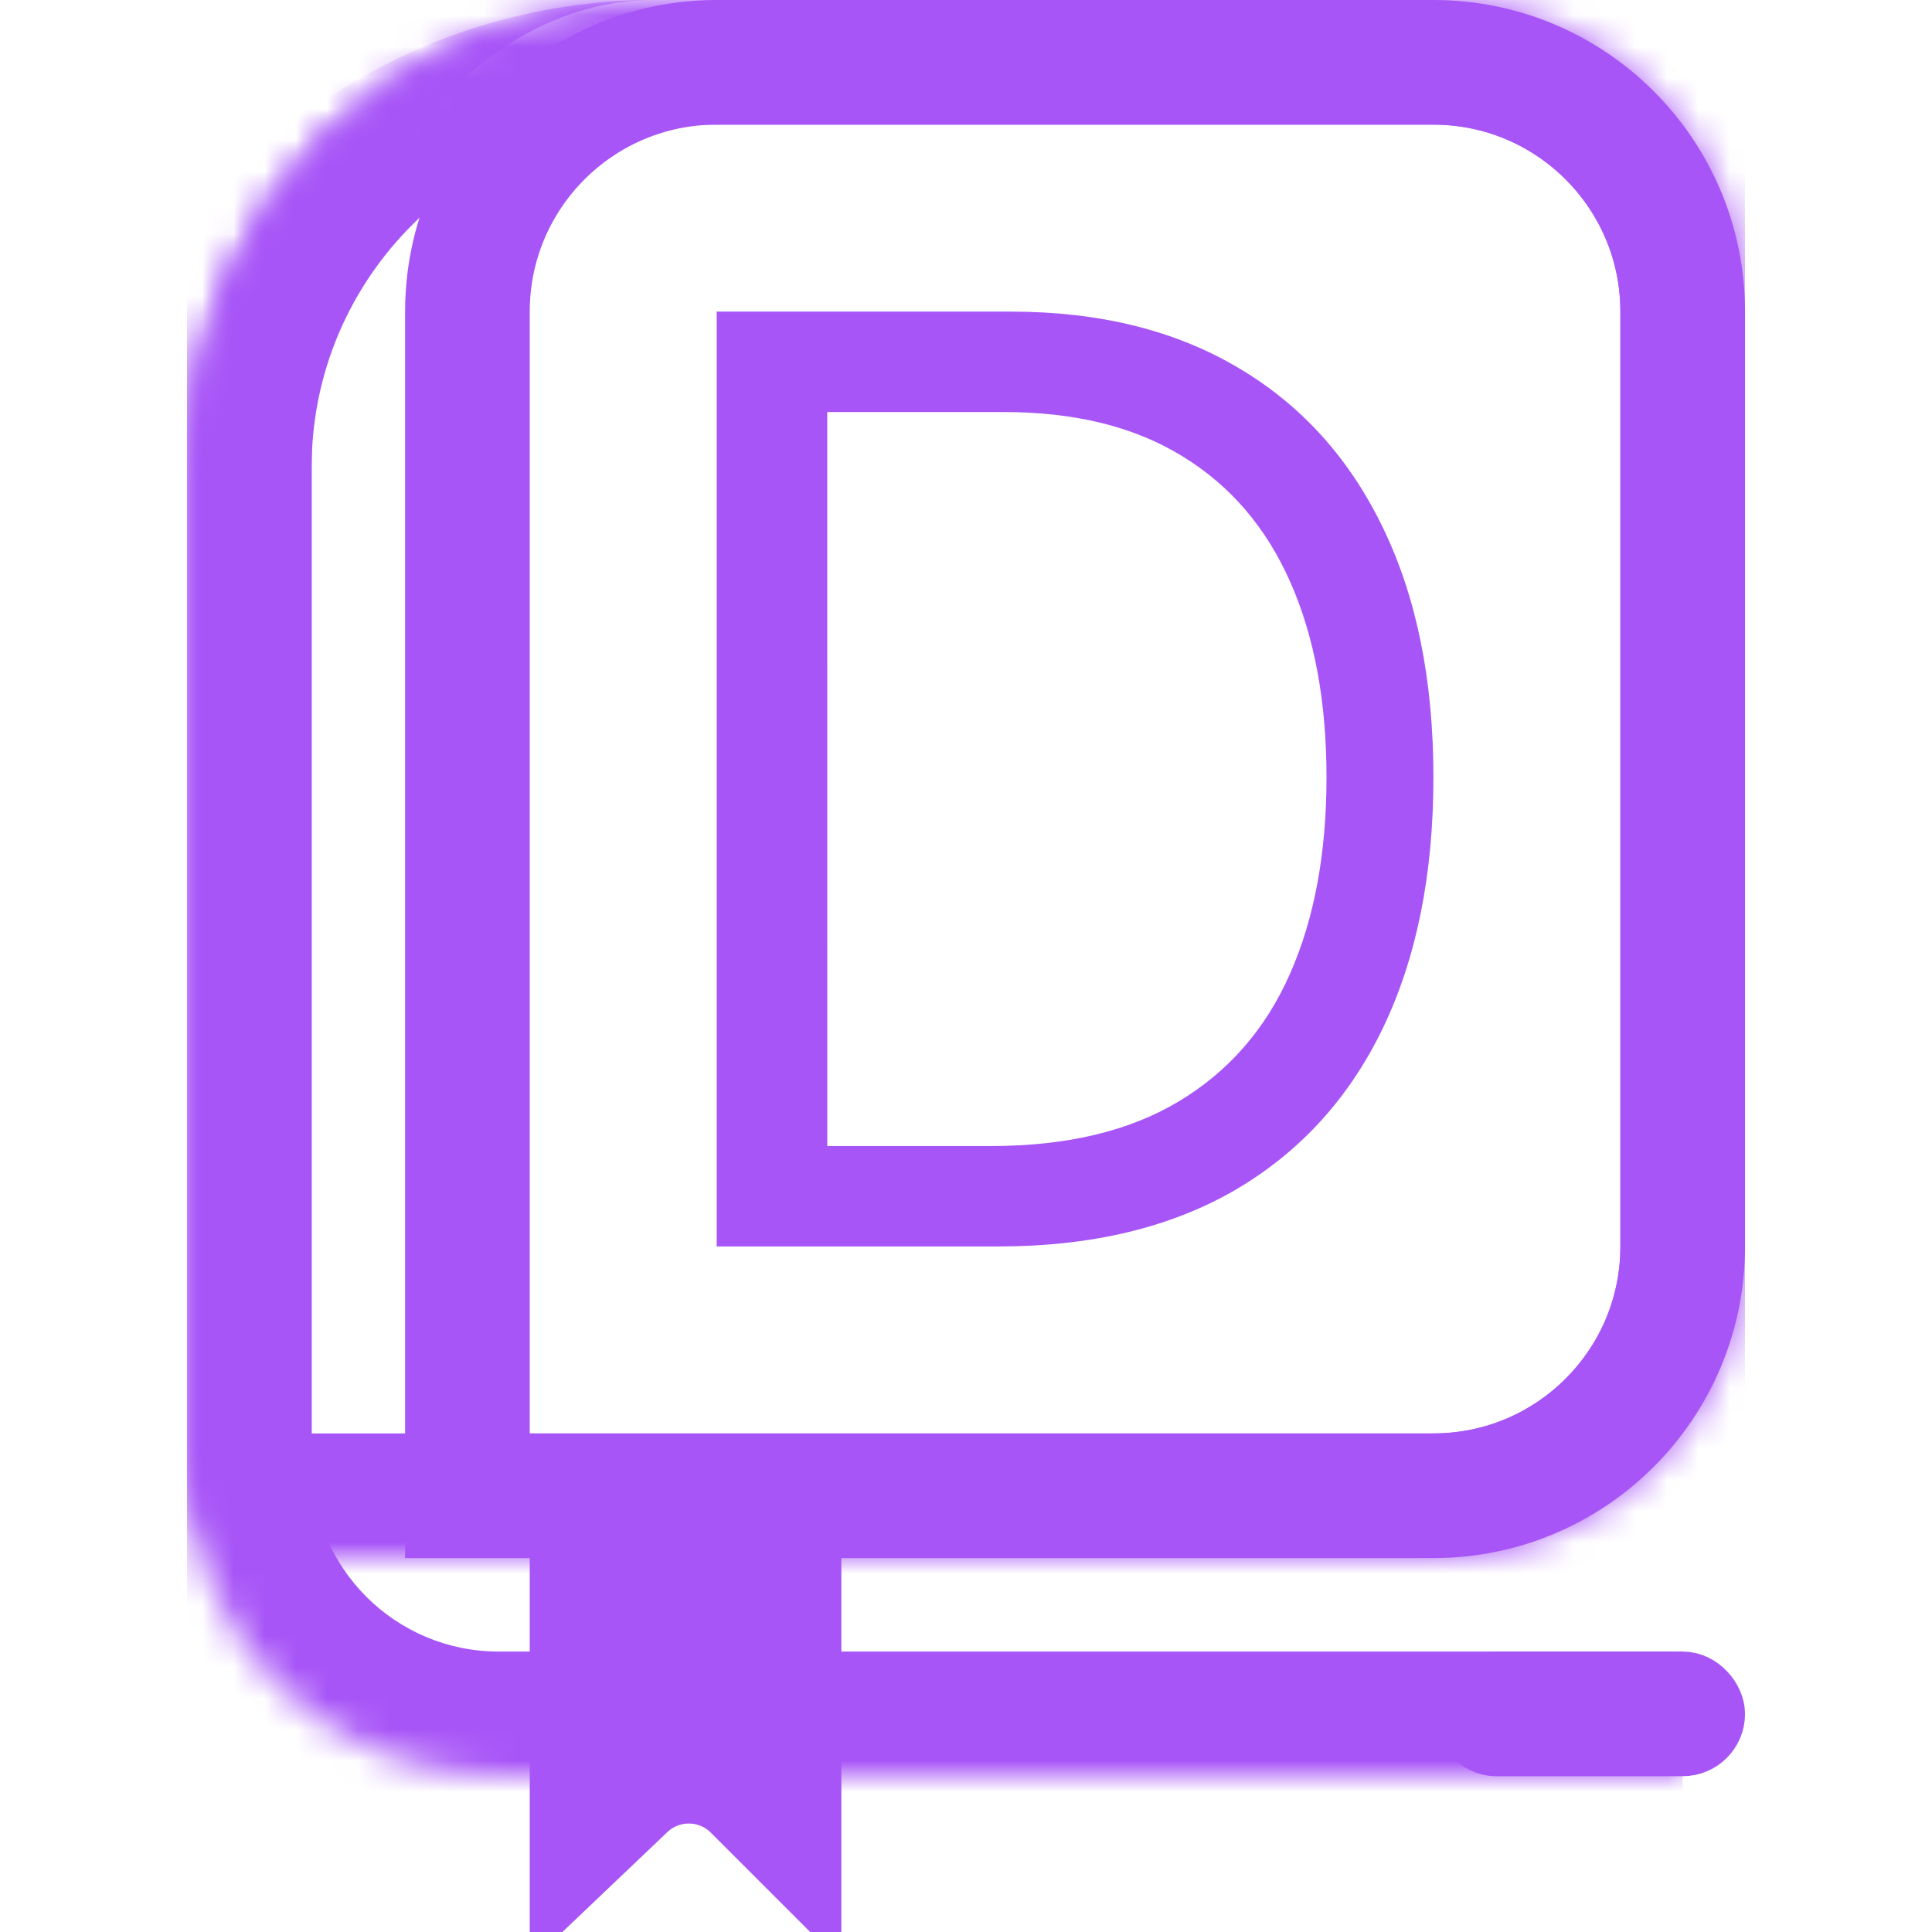 <?xml version="1.0" encoding="UTF-8" standalone="no"?>
<svg
   width="62"
   height="62"
   viewBox="0 0 62 62"
   fill="none"
   version="1.1"
   id="svg7"
   xmlns="http://www.w3.org/2000/svg"
   xmlns:svg="http://www.w3.org/2000/svg">
  <g
     clip-path="url(#clip0_2_23)"
     id="g7"
     transform="translate(6)">
    <path
       d="m 17,2 h 23 c 4.418,0 8,3.582 8,8 v 30 c 0,4.418 -3.582,8 -8,8 H 9 V 10 C 9,5.582 12.582,2 17,2 Z"
       stroke="#a855f7"
       stroke-width="4"
       id="path1" />
    <mask
       id="path-2-inside-1_2_23"
       fill="#ffffff">
      <path
         d="M 0,15 C 0,6.716 6.716,0 15,0 h 25 c 5.523,0 10,4.477 10,10 v 30 c 0,5.523 -4.477,10 -10,10 H 3 C 1.343,50 0,48.657 0,47 Z"
         id="path2" />
    </mask>
    <path
       d="M 0,15 C 0,6.716 6.716,0 15,0 h 25 c 5.523,0 10,4.477 10,10 v 30 c 0,5.523 -4.477,10 -10,10 H 3 C 1.343,50 0,48.657 0,47 Z"
       stroke="#a855f7"
       stroke-width="8"
       mask="url(#path-2-inside-1_2_23)"
       id="path3" />
    <mask
       id="path-3-inside-2_2_23"
       fill="#ffffff">
      <path
         d="M 0,15 C 0,6.716 6.716,0 15,0 H 48 V 57 H 10 C 4.477,57 0,52.523 0,47 Z"
         id="path4" />
    </mask>
    <path
       d="M 0,0 H 48 Z M 48,61 H 10 C 2.268,61 -4,54.732 -4,47 h 8 c 0,3.314 2.686,6 6,6 H 48 Z M 10,61 C 2.268,61 -4,54.732 -4,47 V 19 C -4,8.507 4.507,0 15,0 8.925,0 4,6.716 4,15 v 32 c 0,3.314 2.686,6 6,6 z M 48,0 v 57 z"
       fill="#a855f7"
       mask="url(#path-3-inside-2_2_23)"
       id="path5" />
    <rect
       x="41"
       y="54"
       width="8"
       height="2"
       rx="1"
       stroke="#a855f7"
       stroke-width="2"
       id="rect5" />
    <path
       d="M 13,58.333 V 49 h 6 v 9.172 l -0.774,-0.774 c -1.151,-1.151 -3.011,-1.174 -4.19,-0.051 z"
       fill="#a855f7"
       stroke="#a855f7"
       stroke-width="4"
       id="path6" />
    <path
       d="M 26.04,40 H 17 V 10 h 9.44 c 2.842,0 5.273,0.601 7.295,1.802 2.022,1.191 3.571,2.905 4.649,5.142 1.077,2.227 1.616,4.893 1.616,7.998 0,3.125 -0.543,5.815 -1.631,8.071 -1.087,2.246 -2.67,3.975 -4.749,5.186 C 31.542,39.399 29.015,40 26.04,40 Z m -5.492,-3.223 h 5.264 c 2.422,0 4.429,-0.478 6.022,-1.435 1.593,-0.957 2.78,-2.319 3.562,-4.087 0.782,-1.768 1.173,-3.872 1.173,-6.314 0,-2.422 -0.386,-4.507 -1.159,-6.255 C 34.636,16.929 33.482,15.581 31.947,14.644 30.412,13.696 28.5,13.223 26.211,13.223 h -5.664 z"
       fill="#a855f7"
       id="path7" />
  </g>
  <defs
     id="defs7">
    <clipPath
       id="clip0_2_23">
      <rect
         width="50"
         height="62"
         fill="#ffffff"
         id="rect7"
         x="0"
         y="0" />
    </clipPath>
  </defs>
</svg>
